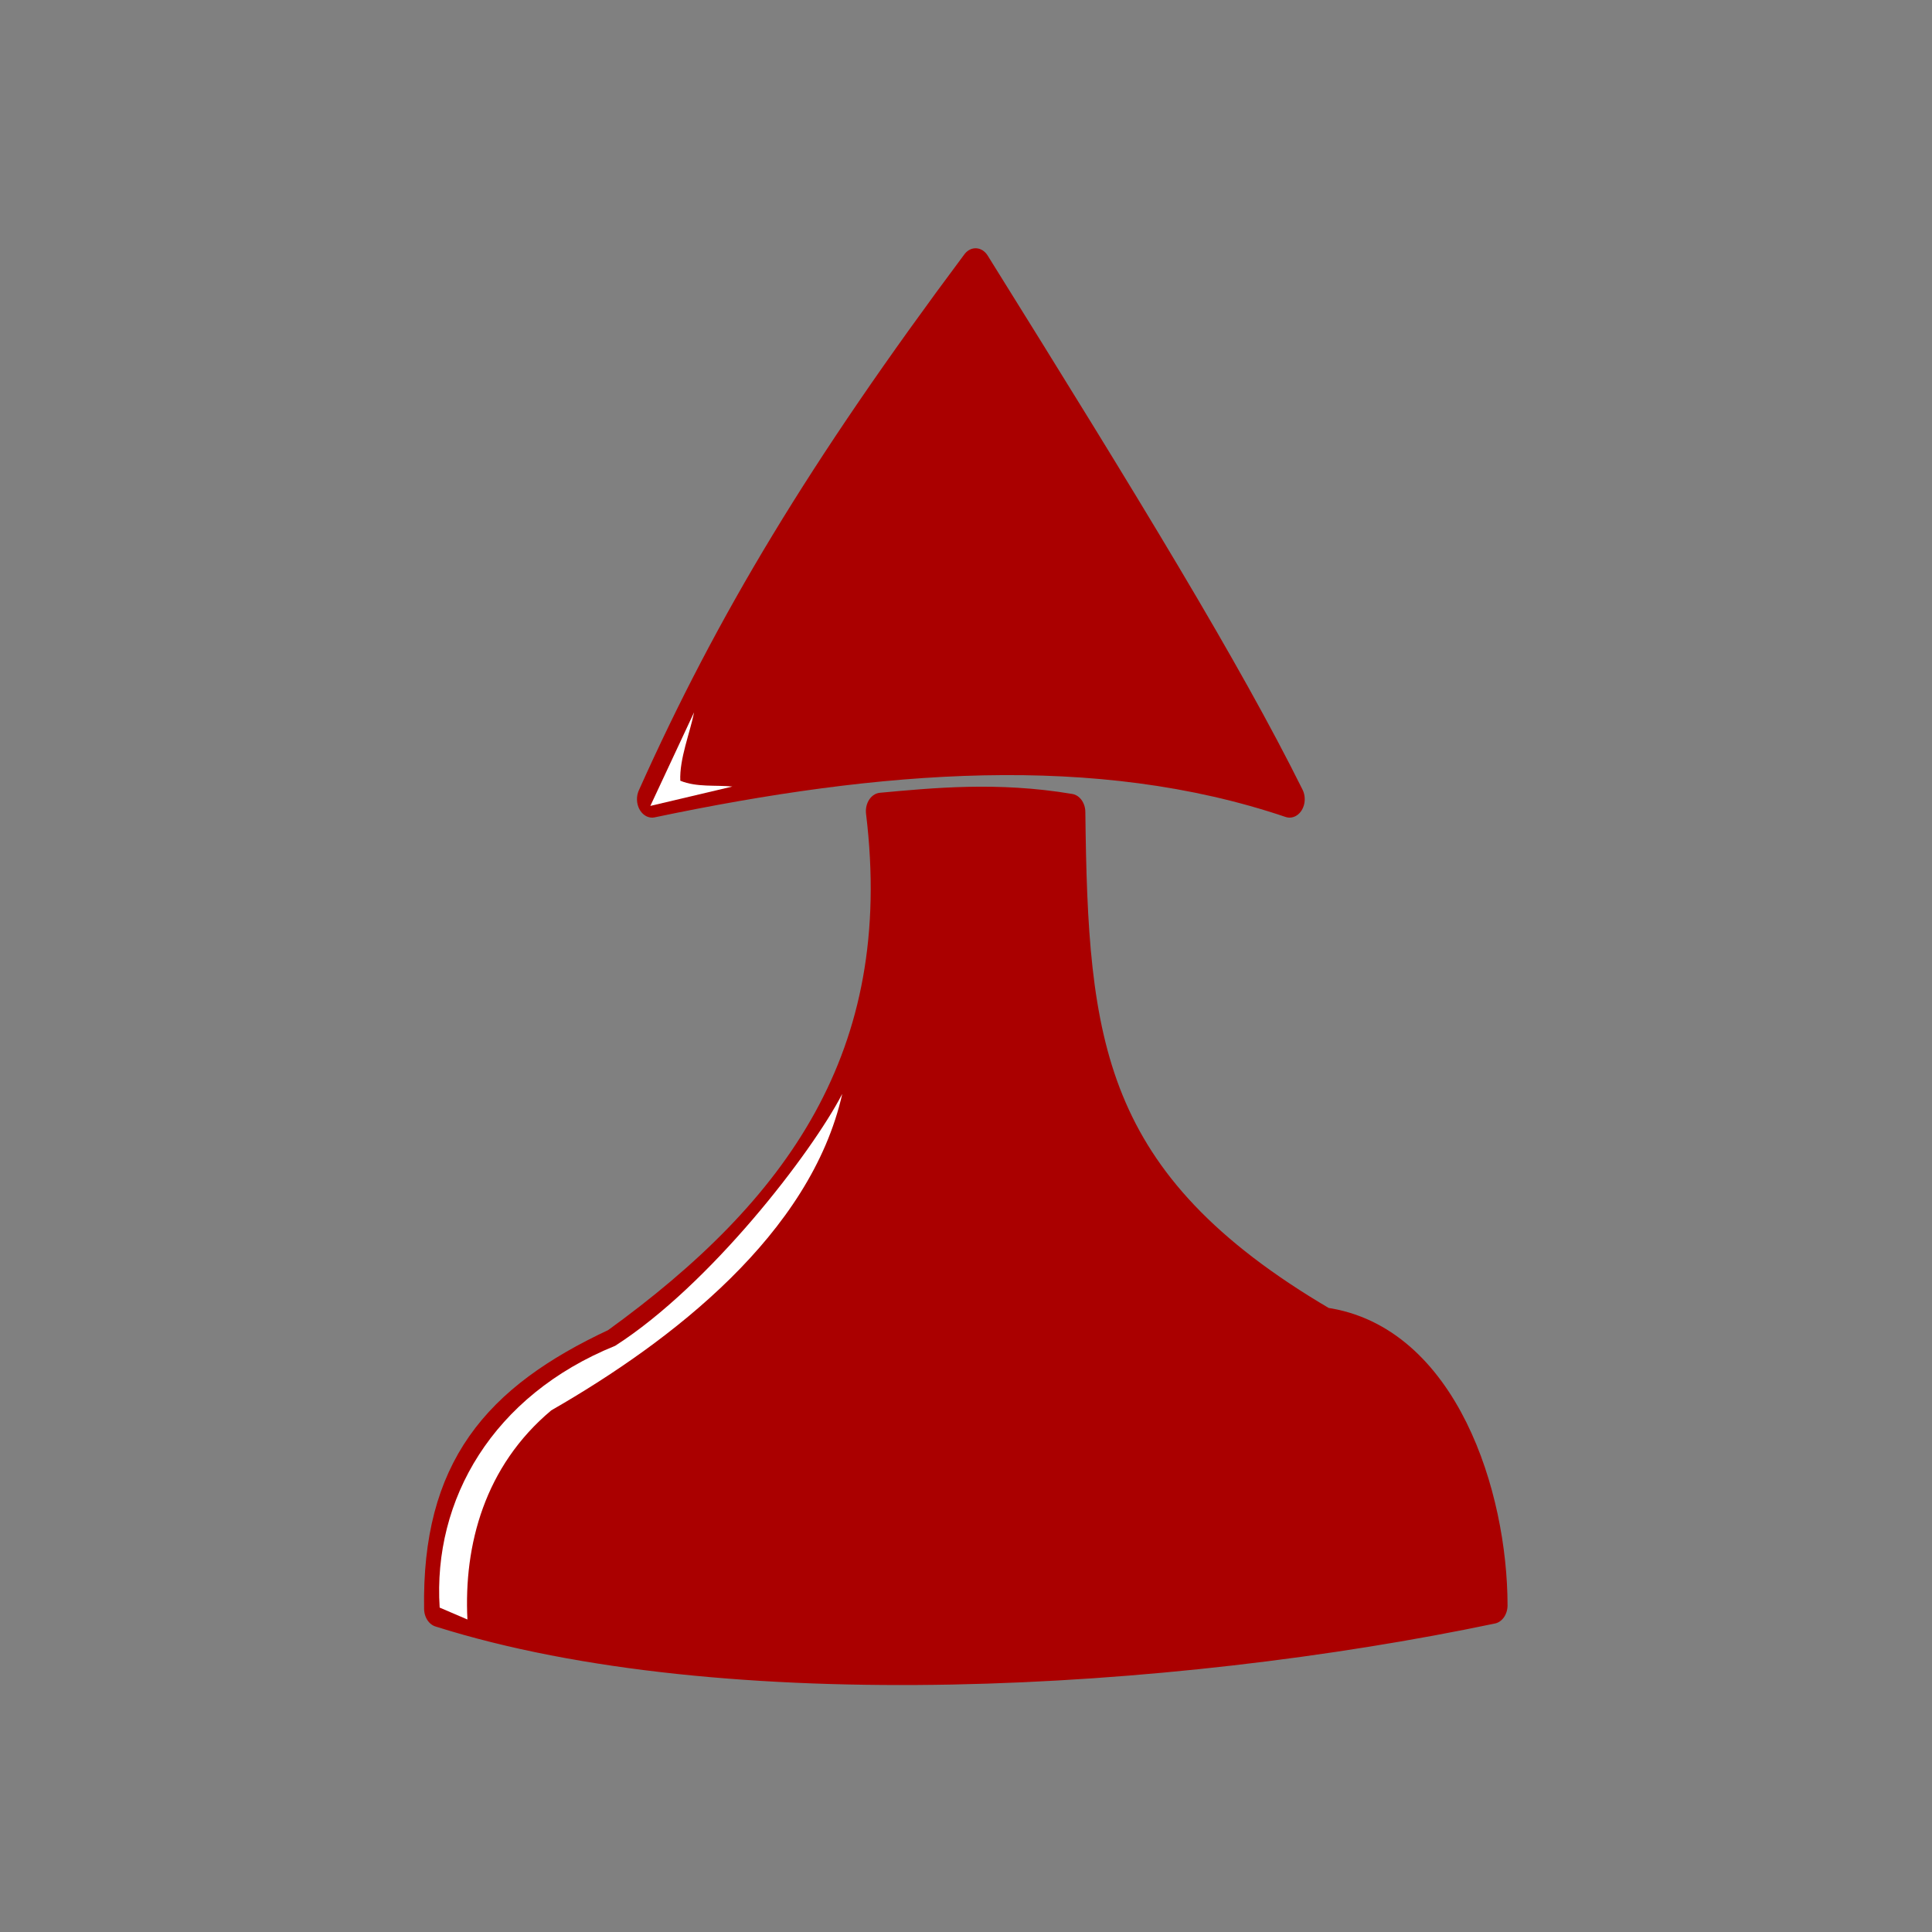 <?xml version="1.0" encoding="UTF-8" standalone="no"?>
<svg
   xmlns:dc="http://purl.org/dc/elements/1.1/"
   xmlns:cc="http://creativecommons.org/ns#"
   xmlns:rdf="http://www.w3.org/1999/02/22-rdf-syntax-ns#"
   xmlns:svg="http://www.w3.org/2000/svg"
   xmlns="http://www.w3.org/2000/svg"
   xmlns:xlink="http://www.w3.org/1999/xlink"
   xmlns:sodipodi="http://sodipodi.sourceforge.net/DTD/sodipodi-0.dtd"
   xmlns:inkscape="http://www.inkscape.org/namespaces/inkscape"
   width="92"
   height="92"
   id="svg2"
   version="1.1"
   inkscape:version="1.0.1 (3bc2e813f5, 2020-09-07)"
   sodipodi:docname="bP.svg"
   inkscape:export-filename="D:\Pictures\Chess Variants\Xiangqi\pieces\Internationalized\black_horse.png"
   inkscape:export-xdpi="96.300003"
   inkscape:export-ydpi="96.300003">
  <rect width="100%" height="100%" fill="#808080" stroke="none"/>
  <defs
     id="defs10">
    <filter
       height="1.5"
       width="1.5"
       y="0"
       x="0"
       id="f1"
       color-interpolation-filters="sRGB">
      <feOffset
         id="feOffset3039"
         dy="0"
         dx="1"
         in="SourceAlpha"
         result="offOut" />
      <feGaussianBlur
         id="feGaussianBlur3041"
         stdDeviation="1"
         in="offOut"
         result="blurOut" />
      <!--
      <feBlend in="SourceGraphic" in2="blurOut" mode="normal" />
-->
    </filter>
    <linearGradient
       y2="1"
       x2="0"
       y1="0"
       x1="0"
       id="grad1">
      <stop
         id="stop3034"
         style="stop-color:rgb(255,255,255);stop-opacity:0.6"
         offset="20%" />
      <stop
         id="stop3036"
         style="stop-color:rgb(220,0,0);stop-opacity:0.5"
         offset="50%" />
    </linearGradient>
    <linearGradient
       y2="1"
       x2="0"
       y1="0"
       x1="0"
       id="grad0">
      <stop
         id="stop3029"
         style="stop-color:rgb(0,0,0);stop-opacity:0.3"
         offset="20%" />
      <stop
         id="stop3031"
         style="stop-color:rgb(0,0,0);stop-opacity:0.6"
         offset="100%" />
    </linearGradient>
    <inkscape:path-effect
       effect="mirror_symmetry"
       start_point="274.213,350.551"
       end_point="273.503,477.302"
       center_point="273.858,413.926"
       id="path-effect4557-0-4"
       is_visible="true"
       mode="free"
       discard_orig_path="false"
       fuse_paths="true"
       oposite_fuse="false" />
    <filter
       style="color-interpolation-filters:sRGB;"
       inkscape:label="Drop Shadow"
       id="filter20977">
      <feFlood
         flood-opacity="1"
         flood-color="rgb(91,93,90)"
         result="flood"
         id="feFlood20967" />
      <feComposite
         in="flood"
         in2="SourceGraphic"
         operator="in"
         result="composite1"
         id="feComposite20969" />
      <feGaussianBlur
         in="composite1"
         stdDeviation="0"
         result="blur"
         id="feGaussianBlur20971" />
      <feOffset
         dx="0"
         dy="4"
         result="offset"
         id="feOffset20973" />
      <feComposite
         in="SourceGraphic"
         in2="offset"
         operator="over"
         result="composite2"
         id="feComposite20975" />
    </filter>
    <linearGradient
       inkscape:collect="always"
       xlink:href="#linearGradient6152"
       id="linearGradient6154"
       x1="-34.31"
       y1="64.94"
       x2="0.823"
       y2="64.94"
       gradientUnits="userSpaceOnUse" />
    <linearGradient
       inkscape:collect="always"
       id="linearGradient6152">
      <stop
         style="stop-color:#000000;stop-opacity:1;"
         offset="0"
         id="stop6148" />
      <stop
         style="stop-color:#4d4d4d;stop-opacity:1"
         offset="1"
         id="stop6150" />
    </linearGradient>
    <linearGradient
       inkscape:collect="always"
       xlink:href="#linearGradient6152"
       id="linearGradient13585"
       gradientUnits="userSpaceOnUse"
       x1="-34.31"
       y1="64.94"
       x2="0.823"
       y2="64.94" />
    <linearGradient
       inkscape:collect="always"
       xlink:href="#linearGradient6152"
       id="linearGradient13587"
       gradientUnits="userSpaceOnUse"
       x1="-34.31"
       y1="64.94"
       x2="0.823"
       y2="64.94" />
  </defs>
  <sodipodi:namedview
     pagecolor="#ffffff"
     bordercolor="#666666"
     borderopacity="1"
     objecttolerance="10"
     gridtolerance="10"
     guidetolerance="10"
     inkscape:pageopacity="0"
     inkscape:pageshadow="2"
     inkscape:window-width="3360"
     inkscape:window-height="1780"
     id="namedview8"
     showgrid="false"
     inkscape:zoom="7.4167644"
     inkscape:cx="47.704274"
     inkscape:cy="58.627516"
     inkscape:window-x="6708"
     inkscape:window-y="1085"
     inkscape:window-maximized="1"
     inkscape:current-layer="layer2"
     fit-margin-top="0"
     fit-margin-left="0"
     fit-margin-right="0"
     fit-margin-bottom="0"
     inkscape:pagecheckerboard="false"
     inkscape:document-rotation="0" />
  <g
     inkscape:groupmode="layer"
     id="layer1"
     inkscape:label="Background"
     style="display:inline" />
  <g
     inkscape:groupmode="layer"
     id="layer2"
     inkscape:label="Symbol"
     style="display:inline">
    <g
       transform="matrix(1.5,0,0,1.5,-22.994,-20.381)"
       style="display:inline"
       id="g13432">
      <g
         style="display:inline;fill:url(#linearGradient6154);fill-opacity:1;stroke:url(#linearGradient6154);stroke-width:1.313;stroke-miterlimit:4;stroke-dasharray:none;paint-order:stroke fill markers"
         transform="matrix(0.732,0,0,0.891,62.585,-13.582)"
         id="g2182-3">
        <g
           style="fill:url(#linearGradient13585);fill-opacity:1;stroke:url(#linearGradient13587);stroke-width:1.313;stroke-miterlimit:4;stroke-dasharray:none"
           id="g2180-9"
           transform="translate(0.47,-1.502)">
          <path
             style="fill:#aa0000;fill-opacity:1;stroke:#aa0000;stroke-width:1.313;stroke-linecap:butt;stroke-linejoin:round;stroke-miterlimit:4;stroke-dasharray:none;stroke-opacity:1;paint-order:stroke fill markers"
             d="m -22.716,41.497 c -6.71,7.384 -10.664,12.802 -14.029,18.973 9.833,-1.693 19.279,-2.323 27.646,0 -2.699,-4.465 -7.002,-10.253 -13.617,-18.973 z"
             id="path2176-6"
             inkscape:connector-curvature="0"
             sodipodi:nodetypes="cccc" />
          <path
             sodipodi:nodetypes="cccccccc"
             inkscape:connector-curvature="0"
             id="path2178-9"
             d="m -26.818,60.896 c 1.311,8.862 -3.646,14.387 -11.545,19.082 -5.237,2.01 -7.709,4.5 -7.615,9.332 12.37,3.211 31.697,2.291 45.675,-0.117 -0.002,-3.822 -2.084,-9.351 -7.29,-9.958 -10.322,-4.972 -10.903,-10.064 -11.02,-18.301 -3.174,-0.439 -5.925,-0.208 -8.205,-0.038 z"
             style="fill:#aa0000;fill-opacity:1;stroke:#aa0000;stroke-width:1.313;stroke-linecap:butt;stroke-linejoin:round;stroke-miterlimit:4;stroke-dasharray:none;stroke-opacity:1;paint-order:stroke fill markers" />
        </g>
      </g>
      <path
         sodipodi:nodetypes="ccccc"
         inkscape:connector-curvature="0"
         id="path6140"
         d="m 37.365,36.197 -1.39,2.975 2.603,-0.615 c -0.517,-0.053 -1.135,0.029 -1.652,-0.185 -0.031,-0.693 0.309,-1.521 0.438,-2.174 z"
         style="fill:#ffffff;stroke:none;stroke-width:1px;stroke-linecap:butt;stroke-linejoin:miter;stroke-opacity:1" />
      <path
         sodipodi:nodetypes="cccccc"
         inkscape:connector-curvature="0"
         id="path6146"
         d="m 42.067,48.315 c -0.971,1.874 -4.189,6.06 -7.208,7.996 -3.889,1.576 -5.791,4.886 -5.572,8.311 l 0.881,0.378 c -0.118,-2.366 0.545,-4.865 2.663,-6.64 3.834,-2.202 8.236,-5.603 9.236,-10.045 z"
         style="fill:#ffffff;stroke:none;stroke-width:1px;stroke-linecap:butt;stroke-linejoin:miter;stroke-opacity:1" />
    </g>
  </g>
</svg>

